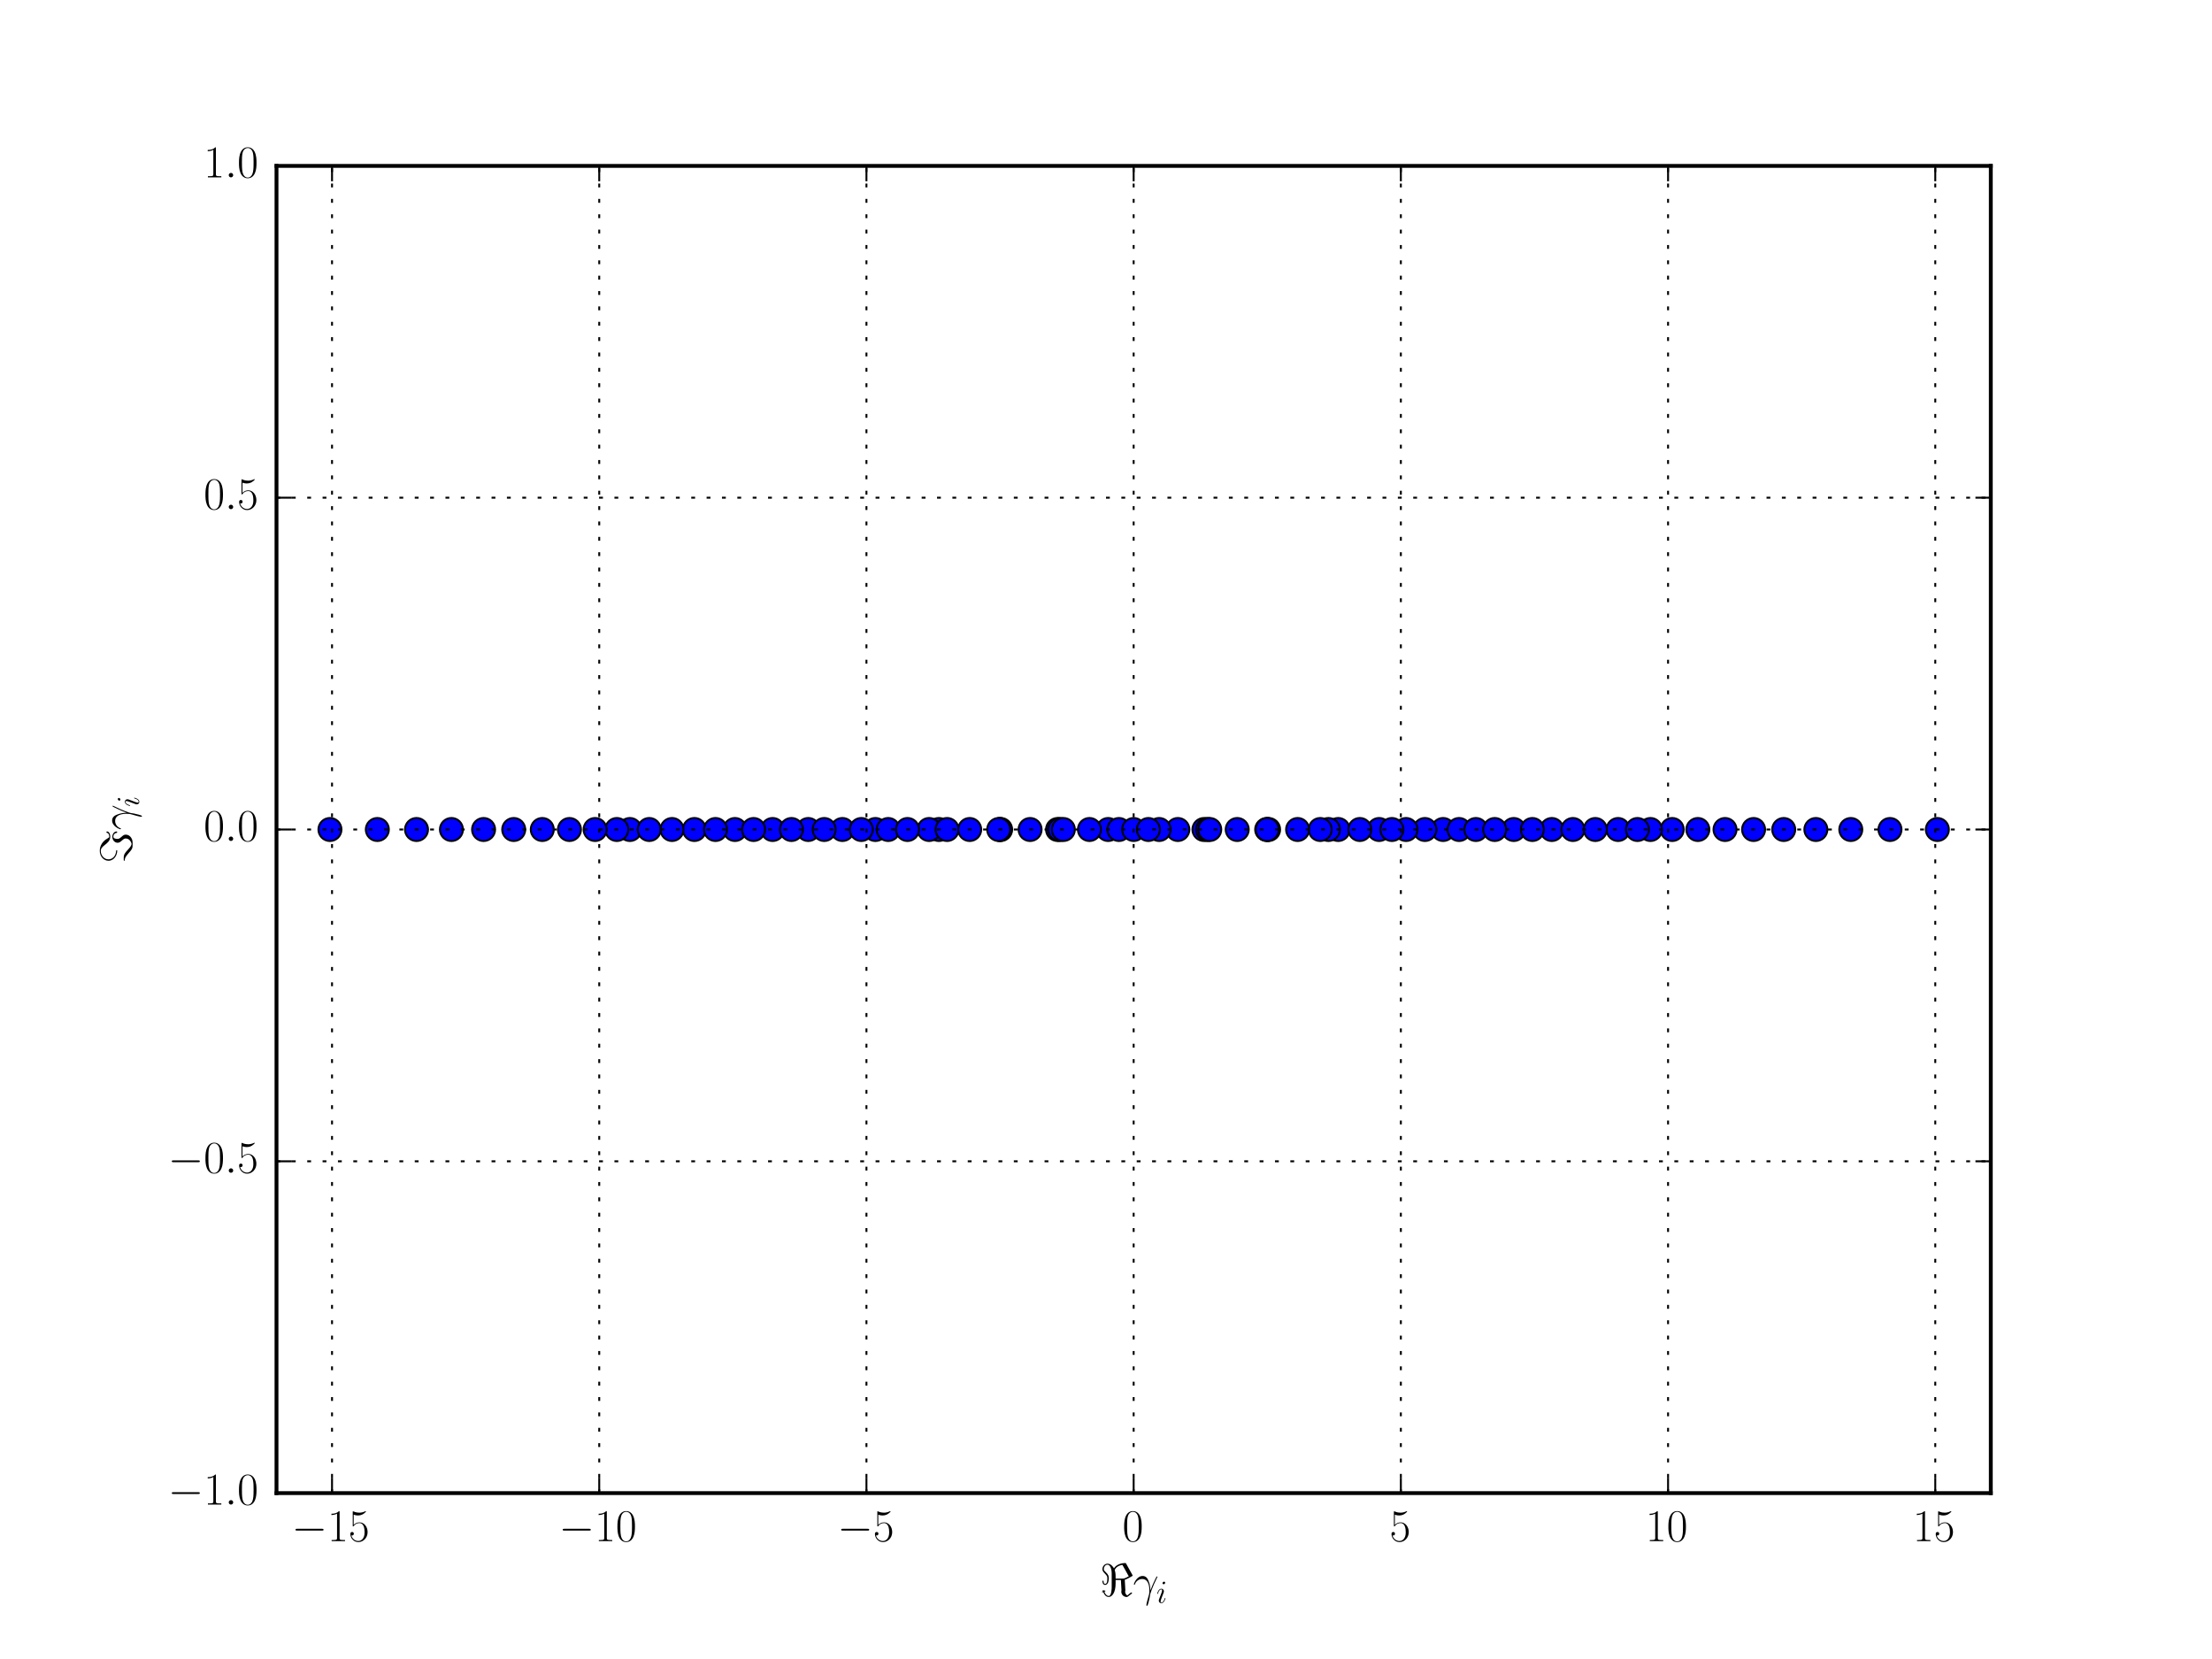 <?xml version="1.0" encoding="utf-8" standalone="no"?>
<!DOCTYPE svg PUBLIC "-//W3C//DTD SVG 1.1//EN"
  "http://www.w3.org/Graphics/SVG/1.1/DTD/svg11.dtd">
<!-- Created with matplotlib (http://matplotlib.org/) -->
<svg height="432pt" version="1.1" viewBox="0 0 576 432" width="576pt" xmlns="http://www.w3.org/2000/svg" xmlns:xlink="http://www.w3.org/1999/xlink">
 <defs>
  <style type="text/css">
*{stroke-linecap:butt;stroke-linejoin:round;stroke-miterlimit:100000;}
  </style>
 </defs>
 <g id="figure_1">
  <g id="patch_1">
   <path d="M 0 432 
L 576 432 
L 576 0 
L 0 0 
z
" style="fill:#ffffff;"/>
  </g>
  <g id="axes_1">
   <g id="patch_2">
    <path d="M 72 388.8 
L 518.4 388.8 
L 518.4 43.2 
L 72 43.2 
z
" style="fill:#ffffff;"/>
   </g>
   <g id="line2d_1">
    <defs>
     <path d="M 0 3 
C 0.796 3 1.559 2.684 2.121 2.121 
C 2.684 1.559 3 0.796 3 0 
C 3 -0.796 2.684 -1.559 2.121 -2.121 
C 1.559 -2.684 0.796 -3 0 -3 
C -0.796 -3 -1.559 -2.684 -2.121 -2.121 
C -2.684 -1.559 -3 -0.796 -3 0 
C -3 0.796 -2.684 1.559 -2.121 2.121 
C -1.559 2.684 -0.796 3 0 3 
z
" id="mec5e7872d2" style="stroke:#000000;stroke-width:0.5;"/>
    </defs>
    <g clip-path="url(#p59ec5e431a)">
     <use style="fill:#0000ff;stroke:#000000;stroke-width:0.5;" x="117.551" xlink:href="#mec5e7872d2" y="216.0"/>
     <use style="fill:#0000ff;stroke:#000000;stroke-width:0.5;" x="85.916" xlink:href="#mec5e7872d2" y="216.0"/>
     <use style="fill:#0000ff;stroke:#000000;stroke-width:0.5;" x="435.438" xlink:href="#mec5e7872d2" y="216.0"/>
     <use style="fill:#0000ff;stroke:#000000;stroke-width:0.5;" x="492.144" xlink:href="#mec5e7872d2" y="216.0"/>
     <use style="fill:#0000ff;stroke:#000000;stroke-width:0.5;" x="164.012" xlink:href="#mec5e7872d2" y="216.0"/>
     <use style="fill:#0000ff;stroke:#000000;stroke-width:0.5;" x="504.484" xlink:href="#mec5e7872d2" y="216.0"/>
     <use style="fill:#0000ff;stroke:#000000;stroke-width:0.5;" x="456.628" xlink:href="#mec5e7872d2" y="216.0"/>
     <use style="fill:#0000ff;stroke:#000000;stroke-width:0.5;" x="244.479" xlink:href="#mec5e7872d2" y="216.0"/>
     <use style="fill:#0000ff;stroke:#000000;stroke-width:0.5;" x="449.192" xlink:href="#mec5e7872d2" y="216.0"/>
     <use style="fill:#0000ff;stroke:#000000;stroke-width:0.5;" x="219.357" xlink:href="#mec5e7872d2" y="216.0"/>
     <use style="fill:#0000ff;stroke:#000000;stroke-width:0.5;" x="359.117" xlink:href="#mec5e7872d2" y="216.0"/>
     <use style="fill:#0000ff;stroke:#000000;stroke-width:0.5;" x="160.625" xlink:href="#mec5e7872d2" y="216.0"/>
     <use style="fill:#0000ff;stroke:#000000;stroke-width:0.5;" x="481.941" xlink:href="#mec5e7872d2" y="216.0"/>
     <use style="fill:#0000ff;stroke:#000000;stroke-width:0.5;" x="275.385" xlink:href="#mec5e7872d2" y="216.0"/>
     <use style="fill:#0000ff;stroke:#000000;stroke-width:0.5;" x="429.775" xlink:href="#mec5e7872d2" y="216.0"/>
     <use style="fill:#0000ff;stroke:#000000;stroke-width:0.5;" x="329.84" xlink:href="#mec5e7872d2" y="216.0"/>
     <use style="fill:#0000ff;stroke:#000000;stroke-width:0.5;" x="330.34" xlink:href="#mec5e7872d2" y="216.0"/>
     <use style="fill:#0000ff;stroke:#000000;stroke-width:0.5;" x="148.284" xlink:href="#mec5e7872d2" y="216.0"/>
     <use style="fill:#0000ff;stroke:#000000;stroke-width:0.5;" x="154.962" xlink:href="#mec5e7872d2" y="216.0"/>
     <use style="fill:#0000ff;stroke:#000000;stroke-width:0.5;" x="260.412" xlink:href="#mec5e7872d2" y="216.0"/>
     <use style="fill:#0000ff;stroke:#000000;stroke-width:0.5;" x="348.467" xlink:href="#mec5e7872d2" y="216.0"/>
     <use style="fill:#0000ff;stroke:#000000;stroke-width:0.5;" x="169.059" xlink:href="#mec5e7872d2" y="216.0"/>
     <use style="fill:#0000ff;stroke:#000000;stroke-width:0.5;" x="180.814" xlink:href="#mec5e7872d2" y="216.0"/>
     <use style="fill:#0000ff;stroke:#000000;stroke-width:0.5;" x="421.341" xlink:href="#mec5e7872d2" y="216.0"/>
     <use style="fill:#0000ff;stroke:#000000;stroke-width:0.5;" x="241.933" xlink:href="#mec5e7872d2" y="216.0"/>
     <use style="fill:#0000ff;stroke:#000000;stroke-width:0.5;" x="375.78" xlink:href="#mec5e7872d2" y="216.0"/>
     <use style="fill:#0000ff;stroke:#000000;stroke-width:0.5;" x="442.116" xlink:href="#mec5e7872d2" y="216.0"/>
     <use style="fill:#0000ff;stroke:#000000;stroke-width:0.5;" x="227.949" xlink:href="#mec5e7872d2" y="216.0"/>
     <use style="fill:#0000ff;stroke:#000000;stroke-width:0.5;" x="371.043" xlink:href="#mec5e7872d2" y="216.0"/>
     <use style="fill:#0000ff;stroke:#000000;stroke-width:0.5;" x="98.256" xlink:href="#mec5e7872d2" y="216.0"/>
     <use style="fill:#0000ff;stroke:#000000;stroke-width:0.5;" x="201.184" xlink:href="#mec5e7872d2" y="216.0"/>
     <use style="fill:#0000ff;stroke:#000000;stroke-width:0.5;" x="174.989" xlink:href="#mec5e7872d2" y="216.0"/>
     <use style="fill:#0000ff;stroke:#000000;stroke-width:0.5;" x="464.476" xlink:href="#mec5e7872d2" y="216.0"/>
     <use style="fill:#0000ff;stroke:#000000;stroke-width:0.5;" x="472.849" xlink:href="#mec5e7872d2" y="216.0"/>
     <use style="fill:#0000ff;stroke:#000000;stroke-width:0.5;" x="231.283" xlink:href="#mec5e7872d2" y="216.0"/>
     <use style="fill:#0000ff;stroke:#000000;stroke-width:0.5;" x="191.376" xlink:href="#mec5e7872d2" y="216.0"/>
     <use style="fill:#0000ff;stroke:#000000;stroke-width:0.5;" x="426.388" xlink:href="#mec5e7872d2" y="216.0"/>
     <use style="fill:#0000ff;stroke:#000000;stroke-width:0.5;" x="260.56" xlink:href="#mec5e7872d2" y="216.0"/>
     <use style="fill:#0000ff;stroke:#000000;stroke-width:0.5;" x="196.228" xlink:href="#mec5e7872d2" y="216.0"/>
     <use style="fill:#0000ff;stroke:#000000;stroke-width:0.5;" x="345.921" xlink:href="#mec5e7872d2" y="216.0"/>
     <use style="fill:#0000ff;stroke:#000000;stroke-width:0.5;" x="246.618" xlink:href="#mec5e7872d2" y="216.0"/>
     <use style="fill:#0000ff;stroke:#000000;stroke-width:0.5;" x="210.466" xlink:href="#mec5e7872d2" y="216.0"/>
     <use style="fill:#0000ff;stroke:#000000;stroke-width:0.5;" x="141.208" xlink:href="#mec5e7872d2" y="216.0"/>
     <use style="fill:#0000ff;stroke:#000000;stroke-width:0.5;" x="306.713" xlink:href="#mec5e7872d2" y="216.0"/>
     <use style="fill:#0000ff;stroke:#000000;stroke-width:0.5;" x="125.924" xlink:href="#mec5e7872d2" y="216.0"/>
     <use style="fill:#0000ff;stroke:#000000;stroke-width:0.5;" x="108.459" xlink:href="#mec5e7872d2" y="216.0"/>
     <use style="fill:#0000ff;stroke:#000000;stroke-width:0.5;" x="379.934" xlink:href="#mec5e7872d2" y="216.0"/>
     <use style="fill:#0000ff;stroke:#000000;stroke-width:0.5;" x="384.313" xlink:href="#mec5e7872d2" y="216.0"/>
     <use style="fill:#0000ff;stroke:#000000;stroke-width:0.5;" x="133.772" xlink:href="#mec5e7872d2" y="216.0"/>
     <use style="fill:#0000ff;stroke:#000000;stroke-width:0.5;" x="394.172" xlink:href="#mec5e7872d2" y="216.0"/>
     <use style="fill:#0000ff;stroke:#000000;stroke-width:0.5;" x="260.06" xlink:href="#mec5e7872d2" y="216.0"/>
     <use style="fill:#0000ff;stroke:#000000;stroke-width:0.5;" x="252.504" xlink:href="#mec5e7872d2" y="216.0"/>
     <use style="fill:#0000ff;stroke:#000000;stroke-width:0.5;" x="343.782" xlink:href="#mec5e7872d2" y="216.0"/>
     <use style="fill:#0000ff;stroke:#000000;stroke-width:0.5;" x="206.087" xlink:href="#mec5e7872d2" y="216.0"/>
     <use style="fill:#0000ff;stroke:#000000;stroke-width:0.5;" x="354.093" xlink:href="#mec5e7872d2" y="216.0"/>
     <use style="fill:#0000ff;stroke:#000000;stroke-width:0.5;" x="389.216" xlink:href="#mec5e7872d2" y="216.0"/>
     <use style="fill:#0000ff;stroke:#000000;stroke-width:0.5;" x="275.982" xlink:href="#mec5e7872d2" y="216.0"/>
     <use style="fill:#0000ff;stroke:#000000;stroke-width:0.5;" x="404.09" xlink:href="#mec5e7872d2" y="216.0"/>
     <use style="fill:#0000ff;stroke:#000000;stroke-width:0.5;" x="322.169" xlink:href="#mec5e7872d2" y="216.0"/>
     <use style="fill:#0000ff;stroke:#000000;stroke-width:0.5;" x="214.62" xlink:href="#mec5e7872d2" y="216.0"/>
     <use style="fill:#0000ff;stroke:#000000;stroke-width:0.5;" x="288.563" xlink:href="#mec5e7872d2" y="216.0"/>
     <use style="fill:#0000ff;stroke:#000000;stroke-width:0.5;" x="313.505" xlink:href="#mec5e7872d2" y="216.0"/>
     <use style="fill:#0000ff;stroke:#000000;stroke-width:0.5;" x="399.024" xlink:href="#mec5e7872d2" y="216.0"/>
     <use style="fill:#0000ff;stroke:#000000;stroke-width:0.5;" x="366.126" xlink:href="#mec5e7872d2" y="216.0"/>
     <use style="fill:#0000ff;stroke:#000000;stroke-width:0.5;" x="314.418" xlink:href="#mec5e7872d2" y="216.0"/>
     <use style="fill:#0000ff;stroke:#000000;stroke-width:0.5;" x="409.586" xlink:href="#mec5e7872d2" y="216.0"/>
     <use style="fill:#0000ff;stroke:#000000;stroke-width:0.5;" x="329.988" xlink:href="#mec5e7872d2" y="216.0"/>
     <use style="fill:#0000ff;stroke:#000000;stroke-width:0.5;" x="415.411" xlink:href="#mec5e7872d2" y="216.0"/>
     <use style="fill:#0000ff;stroke:#000000;stroke-width:0.5;" x="276.895" xlink:href="#mec5e7872d2" y="216.0"/>
     <use style="fill:#0000ff;stroke:#000000;stroke-width:0.5;" x="337.896" xlink:href="#mec5e7872d2" y="216.0"/>
     <use style="fill:#0000ff;stroke:#000000;stroke-width:0.5;" x="301.837" xlink:href="#mec5e7872d2" y="216.0"/>
     <use style="fill:#0000ff;stroke:#000000;stroke-width:0.5;" x="236.307" xlink:href="#mec5e7872d2" y="216.0"/>
     <use style="fill:#0000ff;stroke:#000000;stroke-width:0.5;" x="291.365" xlink:href="#mec5e7872d2" y="216.0"/>
     <use style="fill:#0000ff;stroke:#000000;stroke-width:0.5;" x="268.231" xlink:href="#mec5e7872d2" y="216.0"/>
     <use style="fill:#0000ff;stroke:#000000;stroke-width:0.5;" x="283.687" xlink:href="#mec5e7872d2" y="216.0"/>
     <use style="fill:#0000ff;stroke:#000000;stroke-width:0.5;" x="315.015" xlink:href="#mec5e7872d2" y="216.0"/>
     <use style="fill:#0000ff;stroke:#000000;stroke-width:0.5;" x="362.451" xlink:href="#mec5e7872d2" y="216.0"/>
     <use style="fill:#0000ff;stroke:#000000;stroke-width:0.5;" x="186.31" xlink:href="#mec5e7872d2" y="216.0"/>
     <use style="fill:#0000ff;stroke:#000000;stroke-width:0.5;" x="295.2" xlink:href="#mec5e7872d2" y="216.0"/>
     <use style="fill:#0000ff;stroke:#000000;stroke-width:0.5;" x="224.274" xlink:href="#mec5e7872d2" y="216.0"/>
     <use style="fill:#0000ff;stroke:#000000;stroke-width:0.5;" x="299.035" xlink:href="#mec5e7872d2" y="216.0"/>
    </g>
   </g>
   <g id="patch_3">
    <path d="M 72 43.2 
L 518.4 43.2 
" style="fill:none;stroke:#000000;stroke-linecap:square;stroke-linejoin:miter;"/>
   </g>
   <g id="patch_4">
    <path d="M 518.4 388.8 
L 518.4 43.2 
" style="fill:none;stroke:#000000;stroke-linecap:square;stroke-linejoin:miter;"/>
   </g>
   <g id="patch_5">
    <path d="M 72 388.8 
L 518.4 388.8 
" style="fill:none;stroke:#000000;stroke-linecap:square;stroke-linejoin:miter;"/>
   </g>
   <g id="patch_6">
    <path d="M 72 388.8 
L 72 43.2 
" style="fill:none;stroke:#000000;stroke-linecap:square;stroke-linejoin:miter;"/>
   </g>
   <g id="matplotlib.axis_1">
    <g id="xtick_1">
     <g id="line2d_2">
      <path clip-path="url(#p59ec5e431a)" d="M 86.459 388.8 
L 86.459 43.2 
" style="fill:none;stroke:#000000;stroke-dasharray:1,3;stroke-dashoffset:0.0;stroke-width:0.5;"/>
     </g>
     <g id="line2d_3">
      <defs>
       <path d="M 0 0 
L 0 -4 
" id="mb5b96daf33" style="stroke:#000000;stroke-width:0.5;"/>
      </defs>
      <g>
       <use style="stroke:#000000;stroke-width:0.5;" x="86.459" xlink:href="#mb5b96daf33" y="388.8"/>
      </g>
     </g>
     <g id="line2d_4">
      <defs>
       <path d="M 0 0 
L 0 4 
" id="m74e1144eba" style="stroke:#000000;stroke-width:0.5;"/>
      </defs>
      <g>
       <use style="stroke:#000000;stroke-width:0.5;" x="86.459" xlink:href="#m74e1144eba" y="43.2"/>
      </g>
     </g>
     <g id="text_1">
      <!-- $-15$ -->
      <defs>
       <path d="M 65.906 23 
C 67.594 23 69.406 23 69.406 25 
C 69.406 27 67.594 27 65.906 27 
L 11.797 27 
C 10.094 27 8.297 27 8.297 25 
C 8.297 23 10.094 23 11.797 23 
z
" id="CMSY10-0"/>
       <path d="M 26.594 63.406 
C 26.594 65.5 26.5 65.5 25.094 65.5 
C 21.203 61.188 15.297 59.797 9.703 59.797 
C 9.406 59.797 8.906 59.797 8.797 59.5 
C 8.703 59.297 8.703 59.094 8.703 57 
C 11.797 57 17 57.594 21 59.984 
L 21 7.203 
C 21 3.688 20.797 2.5 12.203 2.5 
L 9.203 2.5 
L 9.203 0 
C 14 0 19 0 23.797 0 
C 28.594 0 33.594 0 38.406 0 
L 38.406 2.5 
L 35.406 2.5 
C 26.797 2.5 26.594 3.594 26.594 7.156 
z
" id="CMR17-49"/>
       <path d="M 11.406 57.688 
C 12.406 57.281 16.5 56 20.703 56 
C 30 56 35.094 61.109 38 64.062 
C 38 64.953 38 65.5 37.406 65.5 
C 37.297 65.5 37.094 65.5 36.297 65.047 
C 32.797 63.406 28.703 62.078 23.703 62.078 
C 20.703 62.078 16.203 62.484 11.297 64.672 
C 10.203 65.172 10 65.172 9.906 65.172 
C 9.406 65.172 9.297 65.062 9.297 63.078 
L 9.297 34.422 
C 9.297 32.641 9.297 32.141 10.297 32.141 
C 10.797 32.141 11 32.344 11.5 33.031 
C 14.703 37.516 19.094 39.406 24.094 39.406 
C 27.594 39.406 35.094 37.219 35.094 20.141 
C 35.094 16.953 35.094 11.172 32.094 6.578 
C 29.594 2.484 25.703 0.391 21.406 0.391 
C 14.797 0.391 8.094 5 6.297 12.719 
C 6.703 12.609 7.5 12.422 7.906 12.422 
C 9.203 12.422 11.703 13.125 11.703 16.219 
C 11.703 18.906 9.797 20 7.906 20 
C 5.594 20 4.094 18.594 4.094 15.797 
C 4.094 7.094 11 -2 21.594 -2 
C 31.906 -2 41.703 6.875 41.703 19.75 
C 41.703 31.719 33.906 41 24.203 41 
C 19.094 41 14.797 39.109 11.406 35.531 
z
" id="CMR17-53"/>
      </defs>
      <g transform="translate(75.957 401.318)scale(0.12 -0.12)">
       <use transform="scale(0.996)" xlink:href="#CMSY10-0"/>
       <use transform="translate(77.487 0.0)scale(0.996)" xlink:href="#CMR17-49"/>
       <use transform="translate(123.178 0.0)scale(0.996)" xlink:href="#CMR17-53"/>
      </g>
     </g>
    </g>
    <g id="xtick_2">
     <g id="line2d_5">
      <path clip-path="url(#p59ec5e431a)" d="M 156.039 388.8 
L 156.039 43.2 
" style="fill:none;stroke:#000000;stroke-dasharray:1,3;stroke-dashoffset:0.0;stroke-width:0.5;"/>
     </g>
     <g id="line2d_6">
      <g>
       <use style="stroke:#000000;stroke-width:0.5;" x="156.039" xlink:href="#mb5b96daf33" y="388.8"/>
      </g>
     </g>
     <g id="line2d_7">
      <g>
       <use style="stroke:#000000;stroke-width:0.5;" x="156.039" xlink:href="#m74e1144eba" y="43.2"/>
      </g>
     </g>
     <g id="text_2">
      <!-- $-10$ -->
      <defs>
       <path d="M 42 31.641 
C 42 37.75 41.906 48.125 37.703 56.109 
C 34 63.109 28.094 65.594 22.906 65.594 
C 18.094 65.594 12 63.406 8.203 56.203 
C 4.203 48.719 3.797 39.438 3.797 31.641 
C 3.797 25.953 3.906 17.281 7 9.672 
C 11.297 -0.609 19 -2 22.906 -2 
C 27.5 -2 34.5 -0.109 38.594 9.375 
C 41.594 16.281 42 24.359 42 31.641 
M 22.906 -0.406 
C 16.5 -0.406 12.703 5.078 11.297 12.688 
C 10.203 18.562 10.203 27.156 10.203 32.75 
C 10.203 40.438 10.203 46.828 11.5 52.922 
C 13.406 61.391 19 64 22.906 64 
C 27 64 32.297 61.297 34.203 53.125 
C 35.5 47.438 35.594 40.734 35.594 32.75 
C 35.594 26.25 35.594 18.266 34.406 12.375 
C 32.297 1.484 26.406 -0.406 22.906 -0.406 
" id="CMR17-48"/>
      </defs>
      <g transform="translate(145.537 401.318)scale(0.12 -0.12)">
       <use transform="scale(0.996)" xlink:href="#CMSY10-0"/>
       <use transform="translate(77.487 0.0)scale(0.996)" xlink:href="#CMR17-49"/>
       <use transform="translate(123.178 0.0)scale(0.996)" xlink:href="#CMR17-48"/>
      </g>
     </g>
    </g>
    <g id="xtick_3">
     <g id="line2d_8">
      <path clip-path="url(#p59ec5e431a)" d="M 225.62 388.8 
L 225.62 43.2 
" style="fill:none;stroke:#000000;stroke-dasharray:1,3;stroke-dashoffset:0.0;stroke-width:0.5;"/>
     </g>
     <g id="line2d_9">
      <g>
       <use style="stroke:#000000;stroke-width:0.5;" x="225.62" xlink:href="#mb5b96daf33" y="388.8"/>
      </g>
     </g>
     <g id="line2d_10">
      <g>
       <use style="stroke:#000000;stroke-width:0.5;" x="225.62" xlink:href="#m74e1144eba" y="43.2"/>
      </g>
     </g>
     <g id="text_3">
      <!-- $-5$ -->
      <g transform="translate(218.044 401.318)scale(0.12 -0.12)">
       <use transform="scale(0.996)" xlink:href="#CMSY10-0"/>
       <use transform="translate(77.487 0.0)scale(0.996)" xlink:href="#CMR17-53"/>
      </g>
     </g>
    </g>
    <g id="xtick_4">
     <g id="line2d_11">
      <path clip-path="url(#p59ec5e431a)" d="M 295.2 388.8 
L 295.2 43.2 
" style="fill:none;stroke:#000000;stroke-dasharray:1,3;stroke-dashoffset:0.0;stroke-width:0.5;"/>
     </g>
     <g id="line2d_12">
      <g>
       <use style="stroke:#000000;stroke-width:0.5;" x="295.2" xlink:href="#mb5b96daf33" y="388.8"/>
      </g>
     </g>
     <g id="line2d_13">
      <g>
       <use style="stroke:#000000;stroke-width:0.5;" x="295.2" xlink:href="#m74e1144eba" y="43.2"/>
      </g>
     </g>
     <g id="text_4">
      <!-- $0$ -->
      <g transform="translate(292.274 401.318)scale(0.12 -0.12)">
       <use transform="scale(0.996)" xlink:href="#CMR17-48"/>
      </g>
     </g>
    </g>
    <g id="xtick_5">
     <g id="line2d_14">
      <path clip-path="url(#p59ec5e431a)" d="M 364.78 388.8 
L 364.78 43.2 
" style="fill:none;stroke:#000000;stroke-dasharray:1,3;stroke-dashoffset:0.0;stroke-width:0.5;"/>
     </g>
     <g id="line2d_15">
      <g>
       <use style="stroke:#000000;stroke-width:0.5;" x="364.78" xlink:href="#mb5b96daf33" y="388.8"/>
      </g>
     </g>
     <g id="line2d_16">
      <g>
       <use style="stroke:#000000;stroke-width:0.5;" x="364.78" xlink:href="#m74e1144eba" y="43.2"/>
      </g>
     </g>
     <g id="text_5">
      <!-- $5$ -->
      <g transform="translate(361.854 401.318)scale(0.12 -0.12)">
       <use transform="scale(0.996)" xlink:href="#CMR17-53"/>
      </g>
     </g>
    </g>
    <g id="xtick_6">
     <g id="line2d_17">
      <path clip-path="url(#p59ec5e431a)" d="M 434.361 388.8 
L 434.361 43.2 
" style="fill:none;stroke:#000000;stroke-dasharray:1,3;stroke-dashoffset:0.0;stroke-width:0.5;"/>
     </g>
     <g id="line2d_18">
      <g>
       <use style="stroke:#000000;stroke-width:0.5;" x="434.361" xlink:href="#mb5b96daf33" y="388.8"/>
      </g>
     </g>
     <g id="line2d_19">
      <g>
       <use style="stroke:#000000;stroke-width:0.5;" x="434.361" xlink:href="#m74e1144eba" y="43.2"/>
      </g>
     </g>
     <g id="text_6">
      <!-- $10$ -->
      <g transform="translate(428.508 401.318)scale(0.12 -0.12)">
       <use transform="scale(0.996)" xlink:href="#CMR17-49"/>
       <use transform="translate(45.69 0.0)scale(0.996)" xlink:href="#CMR17-48"/>
      </g>
     </g>
    </g>
    <g id="xtick_7">
     <g id="line2d_20">
      <path clip-path="url(#p59ec5e431a)" d="M 503.941 388.8 
L 503.941 43.2 
" style="fill:none;stroke:#000000;stroke-dasharray:1,3;stroke-dashoffset:0.0;stroke-width:0.5;"/>
     </g>
     <g id="line2d_21">
      <g>
       <use style="stroke:#000000;stroke-width:0.5;" x="503.941" xlink:href="#mb5b96daf33" y="388.8"/>
      </g>
     </g>
     <g id="line2d_22">
      <g>
       <use style="stroke:#000000;stroke-width:0.5;" x="503.941" xlink:href="#m74e1144eba" y="43.2"/>
      </g>
     </g>
     <g id="text_7">
      <!-- $15$ -->
      <g transform="translate(498.088 401.318)scale(0.12 -0.12)">
       <use transform="scale(0.996)" xlink:href="#CMR17-49"/>
       <use transform="translate(45.69 0.0)scale(0.996)" xlink:href="#CMR17-53"/>
      </g>
     </g>
    </g>
    <g id="text_8">
     <!-- $\Re \gamma_i$ -->
     <defs>
      <path d="M 37.797 11.875 
C 37.594 16.734 37.406 24.391 33.594 33.328 
C 31.594 38.312 28.203 43.562 20.906 43.562 
C 8.594 43.562 1.906 27.969 1.906 25.391 
C 1.906 24.484 2.594 24.484 2.906 24.484 
C 3.797 24.484 3.797 24.688 4.297 25.984 
C 6.406 32.141 12.797 37 19.703 37 
C 33.594 37 35.594 21.609 35.594 11.781 
C 35.594 5.5 34.906 3.438 34.297 1.438 
C 32.406 -4.719 29.094 -17.031 29.094 -19.812 
C 29.094 -20.609 29.406 -21.5 30.203 -21.5 
C 31.703 -21.5 32.594 -18.219 33.703 -14.25 
C 36.094 -5.516 36.703 -1.141 37.203 2.828 
C 37.5 5.219 43.203 21.625 51.094 37.219 
C 51.797 38.797 53.203 41.484 53.203 41.781 
C 53.203 41.875 53.094 42.578 52.203 42.578 
C 52 42.578 51.5 42.578 51.297 42.172 
C 51.094 41.984 47.594 35.219 44.594 28.469 
C 43.094 25.094 41.094 20.625 37.797 11.875 
" id="CMMI12-13"/>
      <path d="M 57.297 70.312 
C 56.484 71.719 56.391 71.812 54.984 71.812 
C 48.094 71.812 35.875 68.953 30.672 60.234 
C 29.172 63.109 24.281 70.344 16.688 70.344 
C 9.891 70.344 5.5 64.047 5.5 58.344 
C 5.5 54.547 7.812 52.047 10.609 49.141 
C 16.219 43.547 16.219 41.938 16.219 38.25 
C 16.219 32.344 15.625 26.344 11.312 26.344 
C 8.594 26.344 8.094 30.047 8 31.844 
C 8 32.641 7.891 33.438 6.703 33.438 
C 5.5 33.438 5.5 32.344 5.5 31.938 
C 5.5 30.141 6.406 24.141 11.312 24.141 
C 19.422 24.141 19.422 36.938 19.422 39.25 
C 19.422 42.25 19.219 46.047 12.406 52.344 
C 9.609 54.844 8.5 56.344 8.5 58.547 
C 8.5 62.844 11.391 68.141 16.594 68.141 
C 21.781 68.141 25.781 60.359 25.781 48.688 
L 25.781 19.266 
C 25.781 18.375 25.781 0.016 19.281 0.016 
C 15.594 0.016 11.906 3.078 9.797 9.344 
C 10.109 9.344 12.109 10.031 12.109 10.938 
C 12.109 11.531 11.312 12.016 11 12.016 
C 10.594 12.016 9.297 11.531 8.891 11.344 
C 8.797 11.938 8.281 13.016 7.578 13.016 
C 6.984 13.016 6.281 12.219 6.281 11.719 
C 6.281 11.344 6.484 10.734 6.672 10.438 
C 6.078 10.344 4.578 9.734 4.578 8.953 
C 4.578 8.453 5.172 7.859 5.672 7.859 
C 5.969 7.859 7.172 8.25 7.469 8.453 
C 10.672 -0.203 15.781 -2.188 19.281 -2.188 
C 26.375 -2.188 34.281 6.969 34.281 27.375 
L 34.281 34.719 
L 45.797 34.719 
L 47.094 12.516 
C 47.094 11.828 46.703 11.141 46.703 9.234 
C 46.703 3.281 51.609 -2.188 58.297 -2.188 
C 59.594 -2.188 59.797 -2.188 61.703 -0.781 
L 68.906 4.812 
C 70.094 5.812 70.203 5.922 70.203 6.312 
C 70.203 7.109 68.594 7.719 68.297 7.719 
C 67.797 7.719 64.203 4.812 59.703 1.109 
C 56.297 3.297 55.094 6.562 55.094 9.25 
C 55.094 11.141 55.5 11.438 55.5 12.516 
C 55.5 15.406 55 20.562 54.906 23.641 
C 54.703 25.672 54.297 33.781 54.203 35.203 
C 59.797 37.016 70.703 43.516 70.906 43.609 
C 71.203 43.906 71.406 44.125 71.406 44.625 
C 71.406 44.828 70.797 46.031 70.703 46.125 
z
M 62.969 42.859 
C 53.781 37.812 51.672 37.812 48.781 37.812 
L 34.281 37.812 
L 34.281 42.656 
C 34.281 49.484 33.375 53.312 32.281 56.391 
C 35.781 65.984 48.672 67.781 48.781 67.781 
C 48.969 67.781 49.578 66.781 49.672 66.688 
z
" id="CMSY10-60"/>
      <path d="M 28.297 14.266 
C 28.297 14.766 27.906 15.172 27.297 15.172 
C 26.406 15.172 26.297 14.875 25.797 13.172 
C 23.203 4.094 19.094 1 15.797 1 
C 14.594 1 13.203 1.297 13.203 4.297 
C 13.203 6.984 14.406 9.984 15.5 12.969 
L 22.5 31.531 
C 22.797 32.328 23.5 34.125 23.5 36.016 
C 23.5 40.219 20.5 44 15.594 44 
C 6.406 44 2.703 29.531 2.703 28.734 
C 2.703 28.344 3.094 27.844 3.797 27.844 
C 4.703 27.844 4.797 28.234 5.203 29.625 
C 7.594 37.938 11.406 41.906 15.297 41.906 
C 16.203 41.906 17.906 41.906 17.906 38.719 
C 17.906 36.125 16.594 32.828 15.797 30.641 
L 8.797 12.078 
C 8.203 10.484 7.594 8.875 7.594 7.078 
C 7.594 2.594 10.703 -1 15.5 -1 
C 24.703 -1 28.297 13.578 28.297 14.266 
M 27.5 62.703 
C 27.5 64.203 26.297 66 24.094 66 
C 21.797 66 19.203 63.797 19.203 61.203 
C 19.203 58.719 21.297 57.922 22.5 57.922 
C 25.203 57.922 27.5 60.516 27.5 62.703 
" id="CMMI12-105"/>
     </defs>
     <g transform="translate(286.405 417.382)scale(0.12 -0.12)">
      <use transform="translate(0.0 14.944)scale(0.996)" xlink:href="#CMSY10-60"/>
      <use transform="translate(71.953 14.944)scale(0.996)" xlink:href="#CMMI12-13"/>
      <use transform="translate(122.552 0.0)scale(0.697)" xlink:href="#CMMI12-105"/>
     </g>
    </g>
   </g>
   <g id="matplotlib.axis_2">
    <g id="ytick_1">
     <g id="line2d_23">
      <path clip-path="url(#p59ec5e431a)" d="M 72 388.8 
L 518.4 388.8 
" style="fill:none;stroke:#000000;stroke-dasharray:1,3;stroke-dashoffset:0.0;stroke-width:0.5;"/>
     </g>
     <g id="line2d_24">
      <defs>
       <path d="M 0 0 
L 4 0 
" id="m7dec3d6769" style="stroke:#000000;stroke-width:0.5;"/>
      </defs>
      <g>
       <use style="stroke:#000000;stroke-width:0.5;" x="72.0" xlink:href="#m7dec3d6769" y="388.8"/>
      </g>
     </g>
     <g id="line2d_25">
      <defs>
       <path d="M 0 0 
L -4 0 
" id="m3b651cfa4b" style="stroke:#000000;stroke-width:0.5;"/>
      </defs>
      <g>
       <use style="stroke:#000000;stroke-width:0.5;" x="518.4" xlink:href="#m3b651cfa4b" y="388.8"/>
      </g>
     </g>
     <g id="text_9">
      <!-- $-1.0$ -->
      <defs>
       <path d="M 18.406 4.797 
C 18.406 7.688 16 9.672 13.594 9.672 
C 10.703 9.672 8.703 7.281 8.703 4.891 
C 8.703 2 11.094 0 13.5 0 
C 16.406 0 18.406 2.391 18.406 4.797 
" id="CMMI12-58"/>
      </defs>
      <g transform="translate(43.744 391.786)scale(0.12 -0.12)">
       <use transform="scale(0.996)" xlink:href="#CMSY10-0"/>
       <use transform="translate(77.487 0.0)scale(0.996)" xlink:href="#CMR17-49"/>
       <use transform="translate(123.178 0.0)scale(0.996)" xlink:href="#CMMI12-58"/>
       <use transform="translate(150.275 0.0)scale(0.996)" xlink:href="#CMR17-48"/>
      </g>
     </g>
    </g>
    <g id="ytick_2">
     <g id="line2d_26">
      <path clip-path="url(#p59ec5e431a)" d="M 72 302.4 
L 518.4 302.4 
" style="fill:none;stroke:#000000;stroke-dasharray:1,3;stroke-dashoffset:0.0;stroke-width:0.5;"/>
     </g>
     <g id="line2d_27">
      <g>
       <use style="stroke:#000000;stroke-width:0.5;" x="72.0" xlink:href="#m7dec3d6769" y="302.4"/>
      </g>
     </g>
     <g id="line2d_28">
      <g>
       <use style="stroke:#000000;stroke-width:0.5;" x="518.4" xlink:href="#m3b651cfa4b" y="302.4"/>
      </g>
     </g>
     <g id="text_10">
      <!-- $-0.5$ -->
      <g transform="translate(43.744 305.386)scale(0.12 -0.12)">
       <use transform="scale(0.996)" xlink:href="#CMSY10-0"/>
       <use transform="translate(77.487 0.0)scale(0.996)" xlink:href="#CMR17-48"/>
       <use transform="translate(123.178 0.0)scale(0.996)" xlink:href="#CMMI12-58"/>
       <use transform="translate(150.275 0.0)scale(0.996)" xlink:href="#CMR17-53"/>
      </g>
     </g>
    </g>
    <g id="ytick_3">
     <g id="line2d_29">
      <path clip-path="url(#p59ec5e431a)" d="M 72 216 
L 518.4 216 
" style="fill:none;stroke:#000000;stroke-dasharray:1,3;stroke-dashoffset:0.0;stroke-width:0.5;"/>
     </g>
     <g id="line2d_30">
      <g>
       <use style="stroke:#000000;stroke-width:0.5;" x="72.0" xlink:href="#m7dec3d6769" y="216.0"/>
      </g>
     </g>
     <g id="line2d_31">
      <g>
       <use style="stroke:#000000;stroke-width:0.5;" x="518.4" xlink:href="#m3b651cfa4b" y="216.0"/>
      </g>
     </g>
     <g id="text_11">
      <!-- $0.0$ -->
      <g transform="translate(53.042 218.986)scale(0.12 -0.12)">
       <use transform="scale(0.996)" xlink:href="#CMR17-48"/>
       <use transform="translate(45.69 0.0)scale(0.996)" xlink:href="#CMMI12-58"/>
       <use transform="translate(72.788 0.0)scale(0.996)" xlink:href="#CMR17-48"/>
      </g>
     </g>
    </g>
    <g id="ytick_4">
     <g id="line2d_32">
      <path clip-path="url(#p59ec5e431a)" d="M 72 129.6 
L 518.4 129.6 
" style="fill:none;stroke:#000000;stroke-dasharray:1,3;stroke-dashoffset:0.0;stroke-width:0.5;"/>
     </g>
     <g id="line2d_33">
      <g>
       <use style="stroke:#000000;stroke-width:0.5;" x="72.0" xlink:href="#m7dec3d6769" y="129.6"/>
      </g>
     </g>
     <g id="line2d_34">
      <g>
       <use style="stroke:#000000;stroke-width:0.5;" x="518.4" xlink:href="#m3b651cfa4b" y="129.6"/>
      </g>
     </g>
     <g id="text_12">
      <!-- $0.5$ -->
      <g transform="translate(53.042 132.586)scale(0.12 -0.12)">
       <use transform="scale(0.996)" xlink:href="#CMR17-48"/>
       <use transform="translate(45.69 0.0)scale(0.996)" xlink:href="#CMMI12-58"/>
       <use transform="translate(72.788 0.0)scale(0.996)" xlink:href="#CMR17-53"/>
      </g>
     </g>
    </g>
    <g id="ytick_5">
     <g id="line2d_35">
      <path clip-path="url(#p59ec5e431a)" d="M 72 43.2 
L 518.4 43.2 
" style="fill:none;stroke:#000000;stroke-dasharray:1,3;stroke-dashoffset:0.0;stroke-width:0.5;"/>
     </g>
     <g id="line2d_36">
      <g>
       <use style="stroke:#000000;stroke-width:0.5;" x="72.0" xlink:href="#m7dec3d6769" y="43.2"/>
      </g>
     </g>
     <g id="line2d_37">
      <g>
       <use style="stroke:#000000;stroke-width:0.5;" x="518.4" xlink:href="#m3b651cfa4b" y="43.2"/>
      </g>
     </g>
     <g id="text_13">
      <!-- $1.0$ -->
      <g transform="translate(53.042 46.186)scale(0.12 -0.12)">
       <use transform="scale(0.996)" xlink:href="#CMR17-49"/>
       <use transform="translate(45.69 0.0)scale(0.996)" xlink:href="#CMMI12-58"/>
       <use transform="translate(72.788 0.0)scale(0.996)" xlink:href="#CMR17-48"/>
      </g>
     </g>
    </g>
    <g id="text_14">
     <!-- $\Im \gamma_i$ -->
     <defs>
      <path d="M 28.703 33.594 
C 28.703 34.297 28.094 34.594 27.703 34.703 
C 12.594 35.594 8.594 45.594 8.594 51.5 
C 8.594 61.5 17.703 68.297 26.797 68.297 
C 32.5 68.297 35.703 64.734 40 59.359 
C 44.5 53.703 49.297 47.656 57.906 47.656 
C 64.906 47.656 69.297 50.844 69.297 54.609 
C 69.297 55.906 68.297 55.906 67.703 55.906 
C 66.406 55.906 66.297 55.406 66.203 54.531 
C 65.406 49.859 58.297 49.859 58.094 49.859 
C 56.703 49.859 56.094 50.156 54.5 53.031 
C 45.594 69.5 31.406 70.5 27.203 70.5 
C 15.094 70.5 5.5 62.094 5.5 51.5 
C 5.5 39.203 17.797 32.5 27 32.5 
C 27.594 32.5 28.703 32.5 28.703 33.594 
M 8.203 18.297 
C 6.406 18.297 5.5 18.297 5.5 17.203 
C 5.5 17 5.5 16.203 6.406 16.094 
C 9.906 15.906 13.094 15.594 20.906 8.594 
C 31.5 -1.094 33.703 -1.094 41.703 -1.094 
C 46.906 -1.094 51.094 -1.094 56 2.297 
C 59.5 4.703 62.406 8.703 62.406 13.797 
C 62.406 17.406 61 19.5 57.297 23.5 
C 53.406 27.906 53.094 29.594 53.094 31.906 
C 53.094 36.203 54.203 40.906 57.906 40.906 
C 58 40.906 65.297 40.906 66.203 33.906 
C 66.297 33.297 66.406 32.594 67.703 32.594 
C 69 32.594 69.297 33.094 69.297 34 
C 69.297 38.297 64.797 43.094 57.703 43.094 
C 50.5 43.094 44.703 37.906 44.703 31.594 
C 44.703 27.594 47 25.094 50 21.703 
C 53.703 17.5 54 15.906 54 13.797 
C 54 4.5 43.703 1.203 41.906 1.203 
C 41.297 1.203 38.5 2 35.297 4.297 
C 33.5 5.594 30.703 8.203 30.297 8.5 
C 23 15.406 19.203 18.297 12.203 18.297 
z
" id="CMSY10-61"/>
     </defs>
     <g transform="translate(36.197 224.795)rotate(-90.0)scale(0.12 -0.12)">
      <use transform="translate(0.0 14.944)scale(0.996)" xlink:href="#CMSY10-61"/>
      <use transform="translate(71.953 14.944)scale(0.996)" xlink:href="#CMMI12-13"/>
      <use transform="translate(122.552 0.0)scale(0.697)" xlink:href="#CMMI12-105"/>
     </g>
    </g>
   </g>
  </g>
 </g>
 <defs>
  <clipPath id="p59ec5e431a">
   <rect height="345.6" width="446.4" x="72.0" y="43.2"/>
  </clipPath>
 </defs>
</svg>
